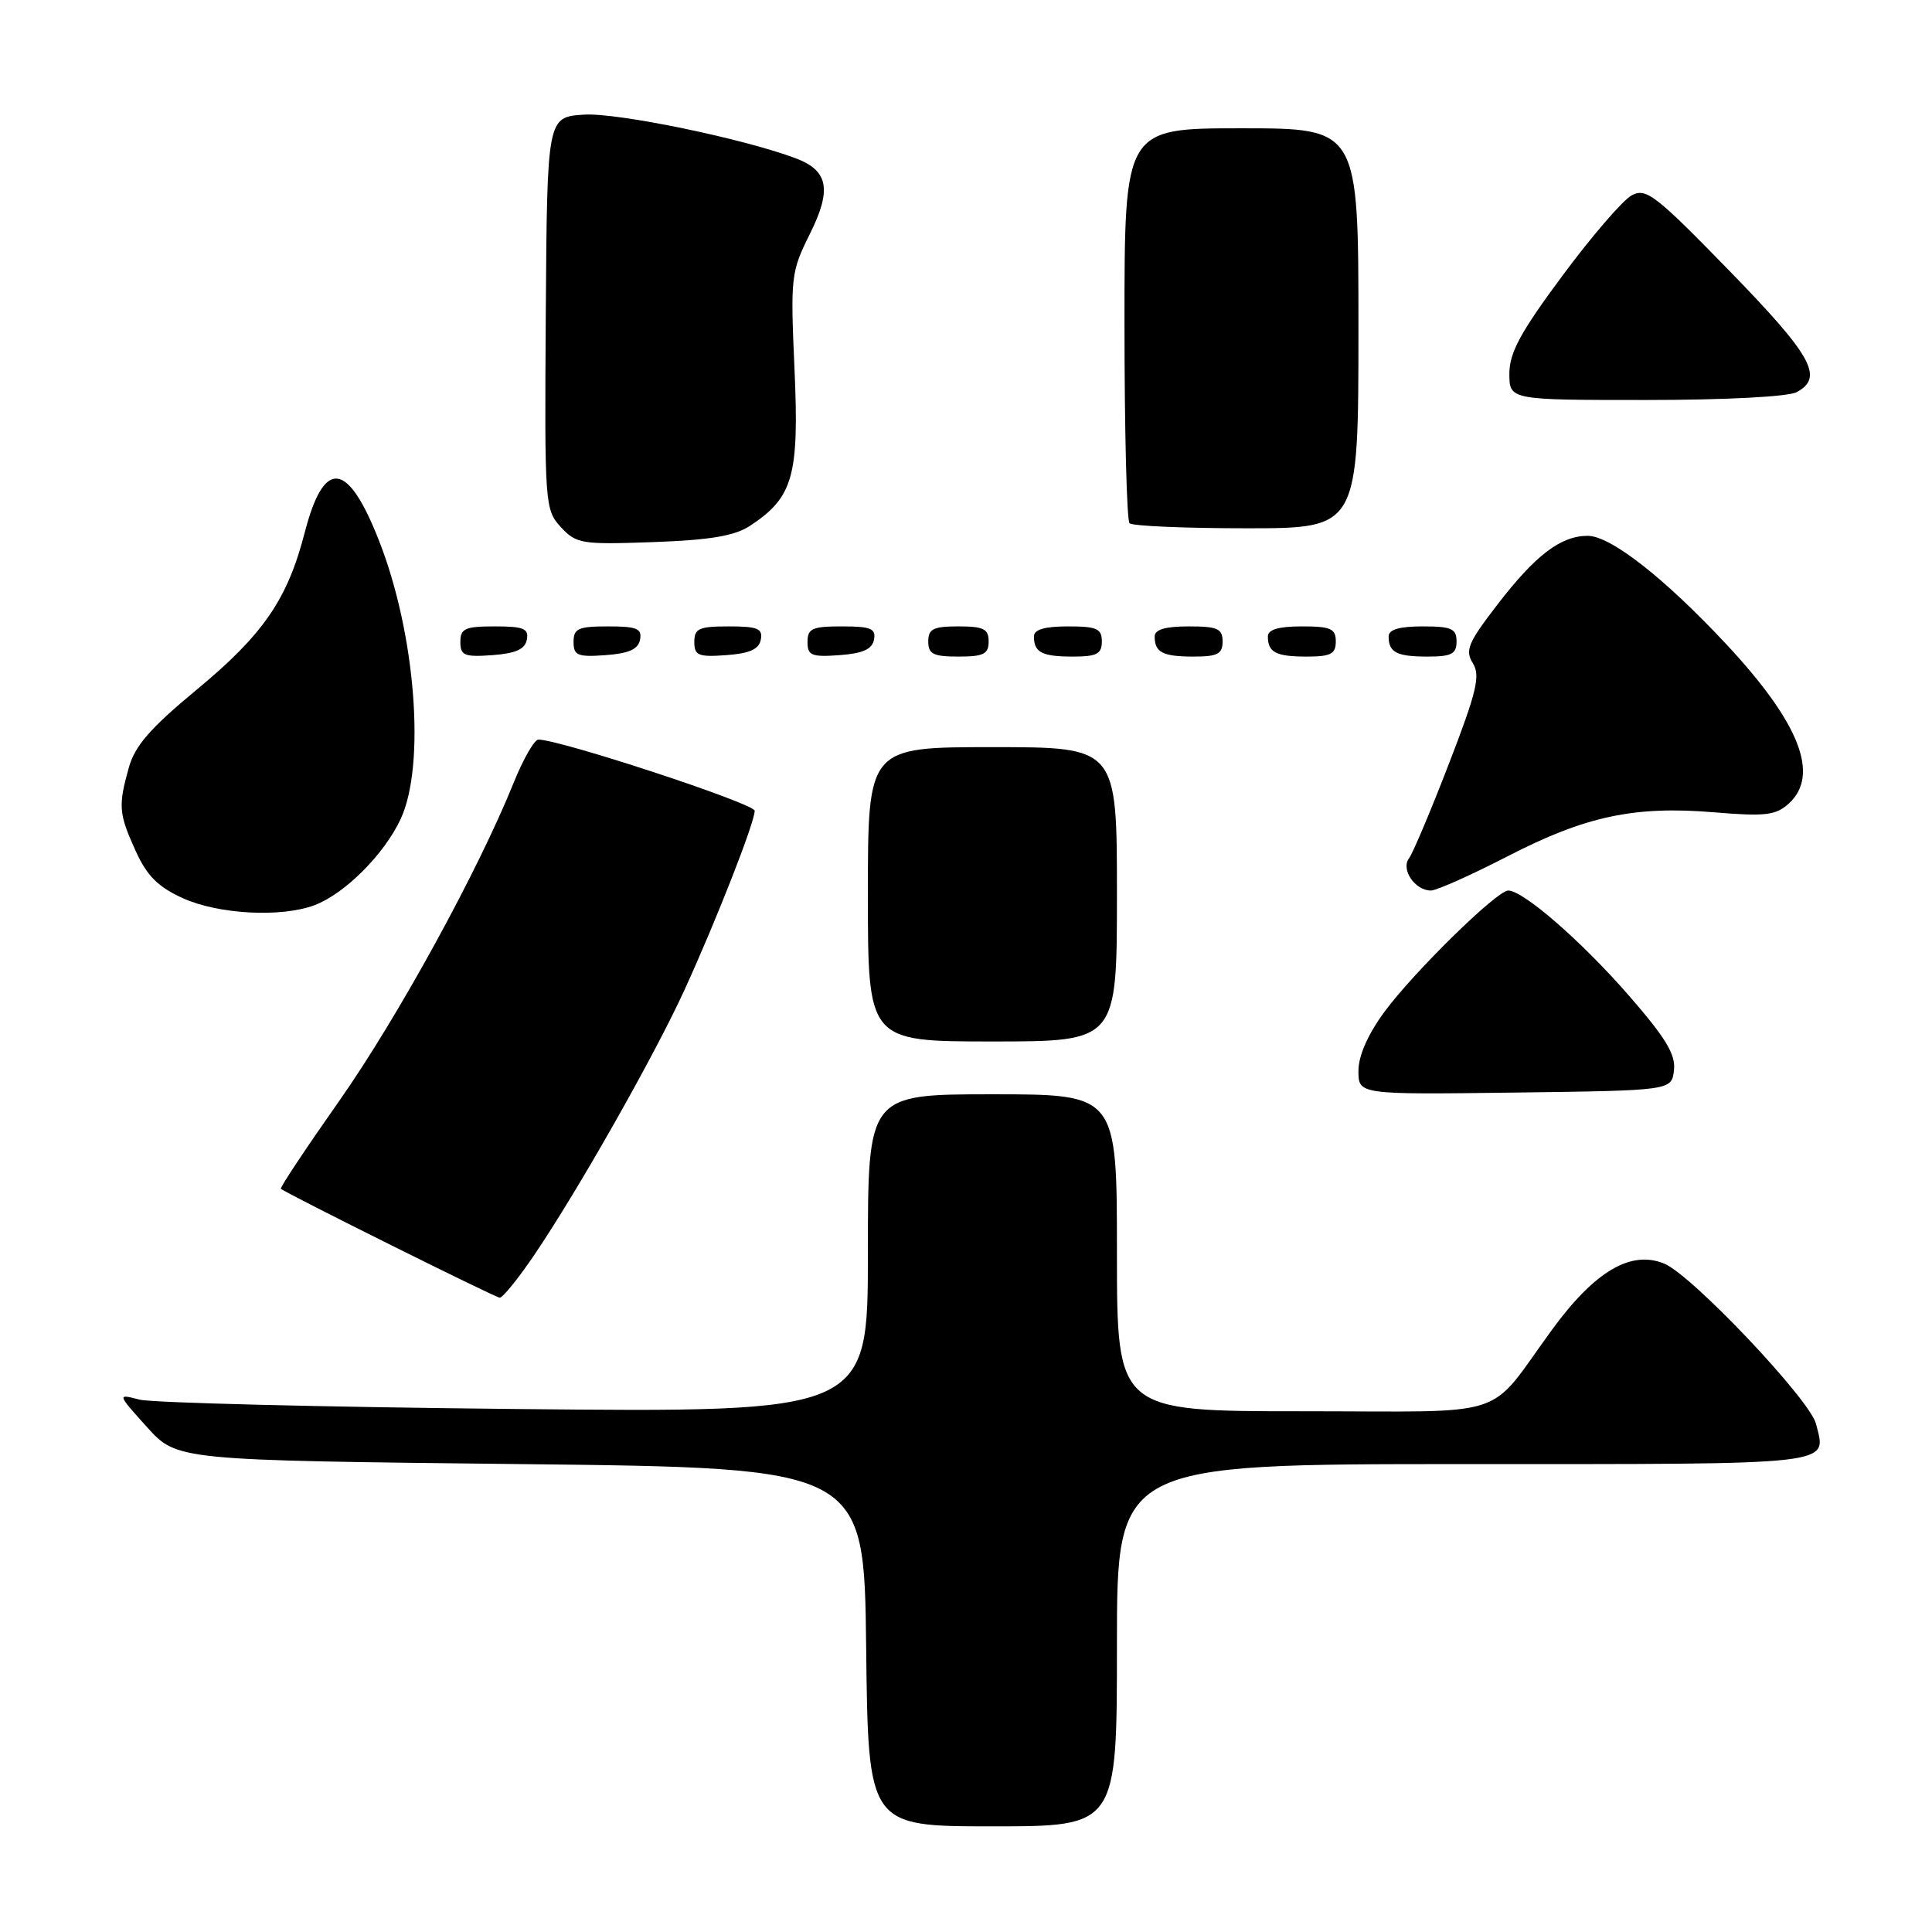 <?xml version="1.0" encoding="UTF-8" standalone="no"?>
<!DOCTYPE svg PUBLIC "-//W3C//DTD SVG 1.1//EN" "http://www.w3.org/Graphics/SVG/1.1/DTD/svg11.dtd" >
<svg xmlns="http://www.w3.org/2000/svg" xmlns:xlink="http://www.w3.org/1999/xlink" version="1.1" viewBox="0 0 256 256">
 <g >
 <path fill="currentColor"
d=" M 148.00 218.00 C 148.00 194.00 148.00 194.00 194.03 194.00 C 243.94 194.00 242.02 194.22 240.63 188.67 C 239.83 185.47 224.25 169.01 220.55 167.45 C 216.13 165.60 211.33 168.42 205.64 176.21 C 196.85 188.25 200.68 187.00 172.59 187.00 C 148.00 187.00 148.00 187.00 148.00 166.00 C 148.00 145.00 148.00 145.00 131.50 145.00 C 115.00 145.00 115.00 145.00 115.00 166.08 C 115.00 187.17 115.00 187.17 68.25 186.70 C 42.54 186.44 20.15 185.88 18.50 185.46 C 15.50 184.68 15.50 184.68 19.47 189.09 C 23.45 193.50 23.45 193.50 68.97 194.00 C 114.50 194.50 114.50 194.50 114.77 218.25 C 115.04 242.00 115.04 242.00 131.52 242.00 C 148.00 242.00 148.00 242.00 148.00 218.00 Z  M 70.82 166.25 C 76.60 157.72 86.70 139.91 90.70 131.17 C 94.91 121.96 100.00 108.98 100.00 107.43 C 100.00 106.48 74.22 98.00 71.34 98.00 C 70.81 98.00 69.32 100.59 68.05 103.75 C 63.30 115.51 52.69 134.85 44.94 145.89 C 40.54 152.15 37.06 157.38 37.22 157.52 C 37.90 158.13 65.57 171.90 66.21 171.95 C 66.60 171.98 68.68 169.41 70.82 166.25 Z  M 221.81 141.81 C 222.05 139.71 220.73 137.53 215.74 131.81 C 209.50 124.66 201.83 118.00 199.85 118.00 C 198.34 118.00 187.28 128.85 183.41 134.12 C 181.24 137.08 180.00 139.91 180.00 141.90 C 180.00 145.04 180.00 145.04 200.75 144.77 C 221.50 144.50 221.50 144.50 221.81 141.81 Z  M 148.00 118.50 C 148.00 99.00 148.00 99.00 131.50 99.00 C 115.00 99.00 115.00 99.00 115.00 118.50 C 115.00 138.00 115.00 138.00 131.50 138.00 C 148.00 138.00 148.00 138.00 148.00 118.50 Z  M 41.68 119.94 C 45.69 118.43 50.93 113.18 53.10 108.50 C 56.41 101.36 55.08 84.07 50.26 71.74 C 46.08 61.03 42.93 60.66 40.37 70.59 C 38.09 79.42 34.88 84.09 26.07 91.38 C 19.90 96.49 17.87 98.82 17.06 101.74 C 15.65 106.81 15.73 107.81 17.99 112.78 C 19.47 116.05 20.95 117.53 24.22 119.01 C 28.95 121.16 37.27 121.60 41.68 119.94 Z  M 199.73 113.48 C 210.10 108.13 216.57 106.75 227.19 107.64 C 233.91 108.20 235.30 108.03 237.01 106.49 C 241.18 102.71 238.48 95.80 228.75 85.37 C 220.55 76.59 213.41 71.00 210.38 71.00 C 206.81 71.00 203.46 73.55 198.41 80.12 C 194.52 85.17 194.10 86.18 195.16 87.88 C 196.18 89.53 195.69 91.61 192.00 101.17 C 189.60 107.40 187.21 113.06 186.69 113.75 C 185.60 115.21 187.50 118.00 189.60 118.00 C 190.35 118.00 194.91 115.96 199.73 113.48 Z  M 69.81 84.75 C 70.09 83.29 69.39 83.00 65.57 83.00 C 61.62 83.00 61.00 83.28 61.00 85.06 C 61.00 86.86 61.53 87.08 65.24 86.81 C 68.34 86.58 69.57 86.03 69.81 84.75 Z  M 84.81 84.75 C 85.09 83.29 84.39 83.00 80.57 83.00 C 76.62 83.00 76.00 83.28 76.00 85.06 C 76.00 86.86 76.53 87.08 80.24 86.81 C 83.34 86.58 84.57 86.03 84.81 84.75 Z  M 100.81 84.75 C 101.09 83.29 100.39 83.00 96.57 83.00 C 92.62 83.00 92.00 83.28 92.00 85.06 C 92.00 86.86 92.53 87.08 96.24 86.81 C 99.34 86.58 100.57 86.03 100.81 84.75 Z  M 115.81 84.75 C 116.09 83.29 115.39 83.00 111.57 83.00 C 107.62 83.00 107.00 83.28 107.00 85.06 C 107.00 86.86 107.53 87.08 111.24 86.81 C 114.34 86.58 115.57 86.03 115.81 84.75 Z  M 131.00 85.00 C 131.00 83.33 130.33 83.00 127.00 83.00 C 123.67 83.00 123.00 83.33 123.00 85.00 C 123.00 86.67 123.67 87.00 127.00 87.00 C 130.33 87.00 131.00 86.67 131.00 85.00 Z  M 146.00 85.00 C 146.00 83.30 145.33 83.00 141.50 83.00 C 138.42 83.00 137.00 83.42 137.00 84.33 C 137.00 86.45 138.07 87.00 142.17 87.00 C 145.33 87.00 146.00 86.65 146.00 85.00 Z  M 162.00 85.00 C 162.00 83.30 161.33 83.00 157.50 83.00 C 154.42 83.00 153.00 83.42 153.00 84.33 C 153.00 86.45 154.07 87.00 158.17 87.00 C 161.33 87.00 162.00 86.65 162.00 85.00 Z  M 177.00 85.00 C 177.00 83.30 176.33 83.00 172.50 83.00 C 169.42 83.00 168.00 83.42 168.00 84.33 C 168.00 86.45 169.07 87.00 173.17 87.00 C 176.33 87.00 177.00 86.65 177.00 85.00 Z  M 193.00 85.00 C 193.00 83.30 192.33 83.00 188.50 83.00 C 185.42 83.00 184.00 83.42 184.00 84.33 C 184.00 86.45 185.07 87.00 189.17 87.00 C 192.33 87.00 193.00 86.65 193.00 85.00 Z  M 99.37 69.68 C 105.09 65.93 105.90 63.07 105.28 48.98 C 104.73 36.67 104.80 36.04 107.32 30.98 C 110.23 25.14 109.77 22.62 105.48 20.99 C 98.62 18.39 81.81 14.91 77.40 15.19 C 72.50 15.50 72.50 15.50 72.32 41.50 C 72.15 66.93 72.20 67.55 74.32 69.85 C 76.38 72.06 77.05 72.17 86.57 71.83 C 94.09 71.56 97.34 71.01 99.37 69.68 Z  M 180.00 43.50 C 180.00 17.00 180.00 17.00 164.50 17.00 C 149.00 17.00 149.00 17.00 149.00 42.83 C 149.00 57.04 149.30 68.97 149.67 69.33 C 150.03 69.70 157.01 70.00 165.17 70.00 C 180.00 70.00 180.00 70.00 180.00 43.50 Z  M 238.07 51.96 C 241.71 50.01 240.13 47.16 229.16 35.89 C 219.32 25.79 218.12 24.86 216.20 25.89 C 215.03 26.52 210.91 31.30 207.04 36.52 C 201.47 44.02 200.00 46.74 200.00 49.50 C 200.00 53.00 200.00 53.00 218.07 53.00 C 228.61 53.00 236.94 52.57 238.07 51.96 Z "/>
</g>
</svg>